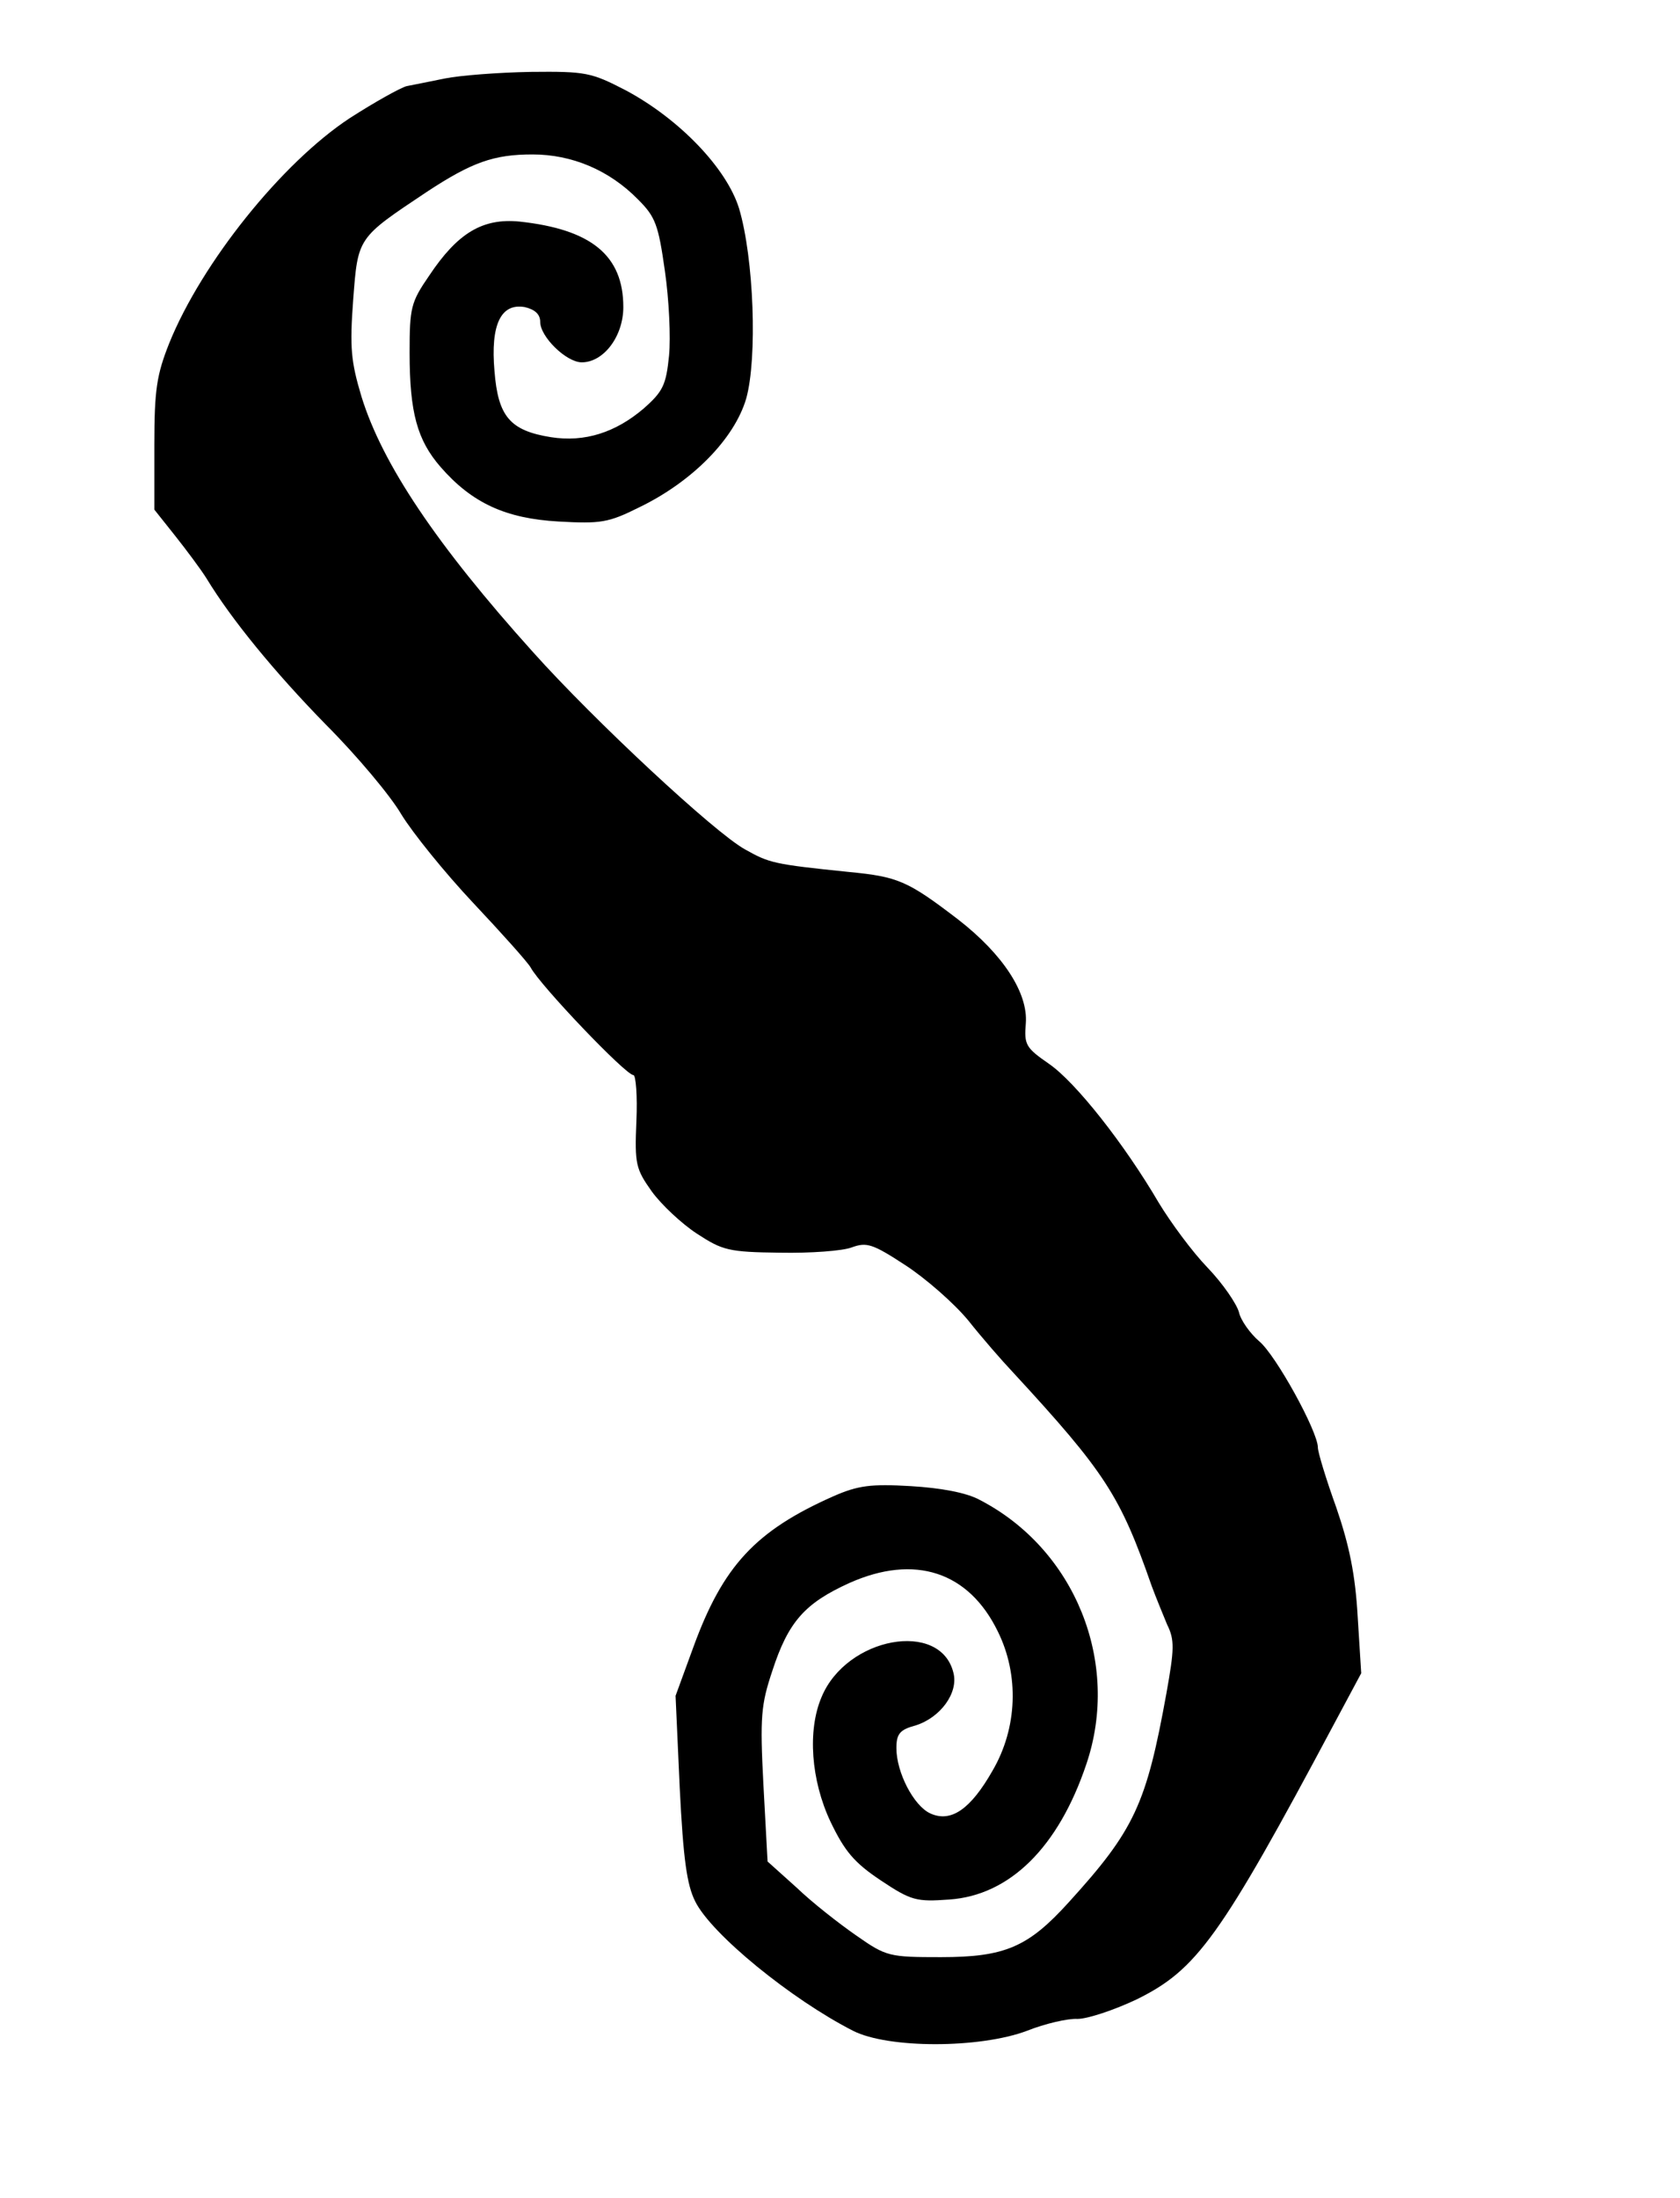 <?xml version="1.0" standalone="no"?>
<!DOCTYPE svg PUBLIC "-//W3C//DTD SVG 20010904//EN"
 "http://www.w3.org/TR/2001/REC-SVG-20010904/DTD/svg10.dtd">
<svg version="1.0" xmlns="http://www.w3.org/2000/svg"
 width="283pt" height="370pt" viewBox="0 0 283 370"
 preserveAspectRatio="xMidYMid meet">
<g transform="translate(0,370) scale(0.1,-0.1)"
fill="#000000" stroke="none">
<path d="M750 3568 c-25 -5 -54 -11 -65 -13 -11 -3 -54 -27 -96 -54 -114 -75
-249 -243 -304 -379 -21 -53 -25 -78 -25 -171 l0 -109 35 -44 c19 -24 43 -56
53 -72 42 -69 114 -157 201 -246 52 -52 109 -120 127 -151 19 -31 73 -98 121
-149 48 -51 92 -100 97 -109 16 -30 160 -181 173 -181 4 0 7 -35 5 -78 -3 -72
-1 -80 26 -118 16 -22 50 -54 76 -71 43 -28 53 -31 140 -32 51 -1 106 3 121 9
25 9 35 6 90 -30 34 -22 82 -64 106 -93 23 -29 57 -68 75 -87 156 -169 181
-208 234 -360 7 -19 19 -48 26 -65 13 -26 12 -42 -1 -115 -34 -188 -54 -231
-165 -353 -68 -75 -107 -92 -215 -92 -87 0 -92 1 -142 36 -29 20 -75 56 -101
81 l-49 44 -7 129 c-6 115 -4 135 15 192 27 83 55 114 130 148 110 49 201 19
250 -82 36 -73 33 -162 -9 -234 -37 -65 -70 -88 -105 -72 -28 13 -57 69 -57
110 0 24 6 31 32 38 42 13 73 55 64 89 -22 89 -180 60 -222 -41 -24 -56 -18
-140 15 -210 24 -50 40 -69 85 -99 51 -34 60 -36 115 -32 102 7 184 88 231
228 58 171 -19 362 -180 445 -22 12 -65 20 -116 23 -67 4 -89 1 -130 -17 -131
-58 -186 -117 -236 -254 l-30 -82 7 -155 c6 -120 12 -163 26 -191 27 -55 162
-165 266 -218 59 -30 213 -30 293 0 30 12 69 21 85 20 17 0 62 15 100 33 101
50 140 103 333 465 l45 84 -6 96 c-4 70 -14 119 -36 183 -17 47 -31 93 -31
101 0 27 -71 156 -99 179 -15 13 -31 35 -34 49 -4 14 -27 48 -53 75 -26 27
-62 76 -82 109 -58 99 -140 203 -185 234 -39 27 -42 32 -39 68 4 51 -38 116
-114 175 -85 65 -101 72 -184 80 -127 13 -134 15 -175 38 -51 28 -254 217
-357 332 -163 181 -254 317 -289 430 -18 60 -20 83 -14 164 8 105 7 103 124
181 76 50 113 63 178 63 66 0 129 -26 178 -76 29 -29 34 -42 45 -120 7 -48 10
-112 7 -143 -5 -49 -10 -60 -43 -89 -47 -40 -99 -57 -156 -48 -69 11 -89 35
-95 111 -7 79 11 115 51 108 17 -4 26 -12 26 -25 0 -25 44 -68 70 -68 37 0 70
44 70 93 0 87 -54 131 -175 144 -62 6 -104 -19 -152 -91 -31 -45 -33 -54 -33
-130 0 -101 13 -147 52 -192 53 -61 110 -87 199 -92 71 -4 84 -2 136 24 89 43
160 115 180 183 19 68 13 236 -12 320 -21 68 -101 151 -191 199 -58 30 -67 32
-160 31 -55 -1 -119 -6 -144 -11z"/>
</g>
</svg>
